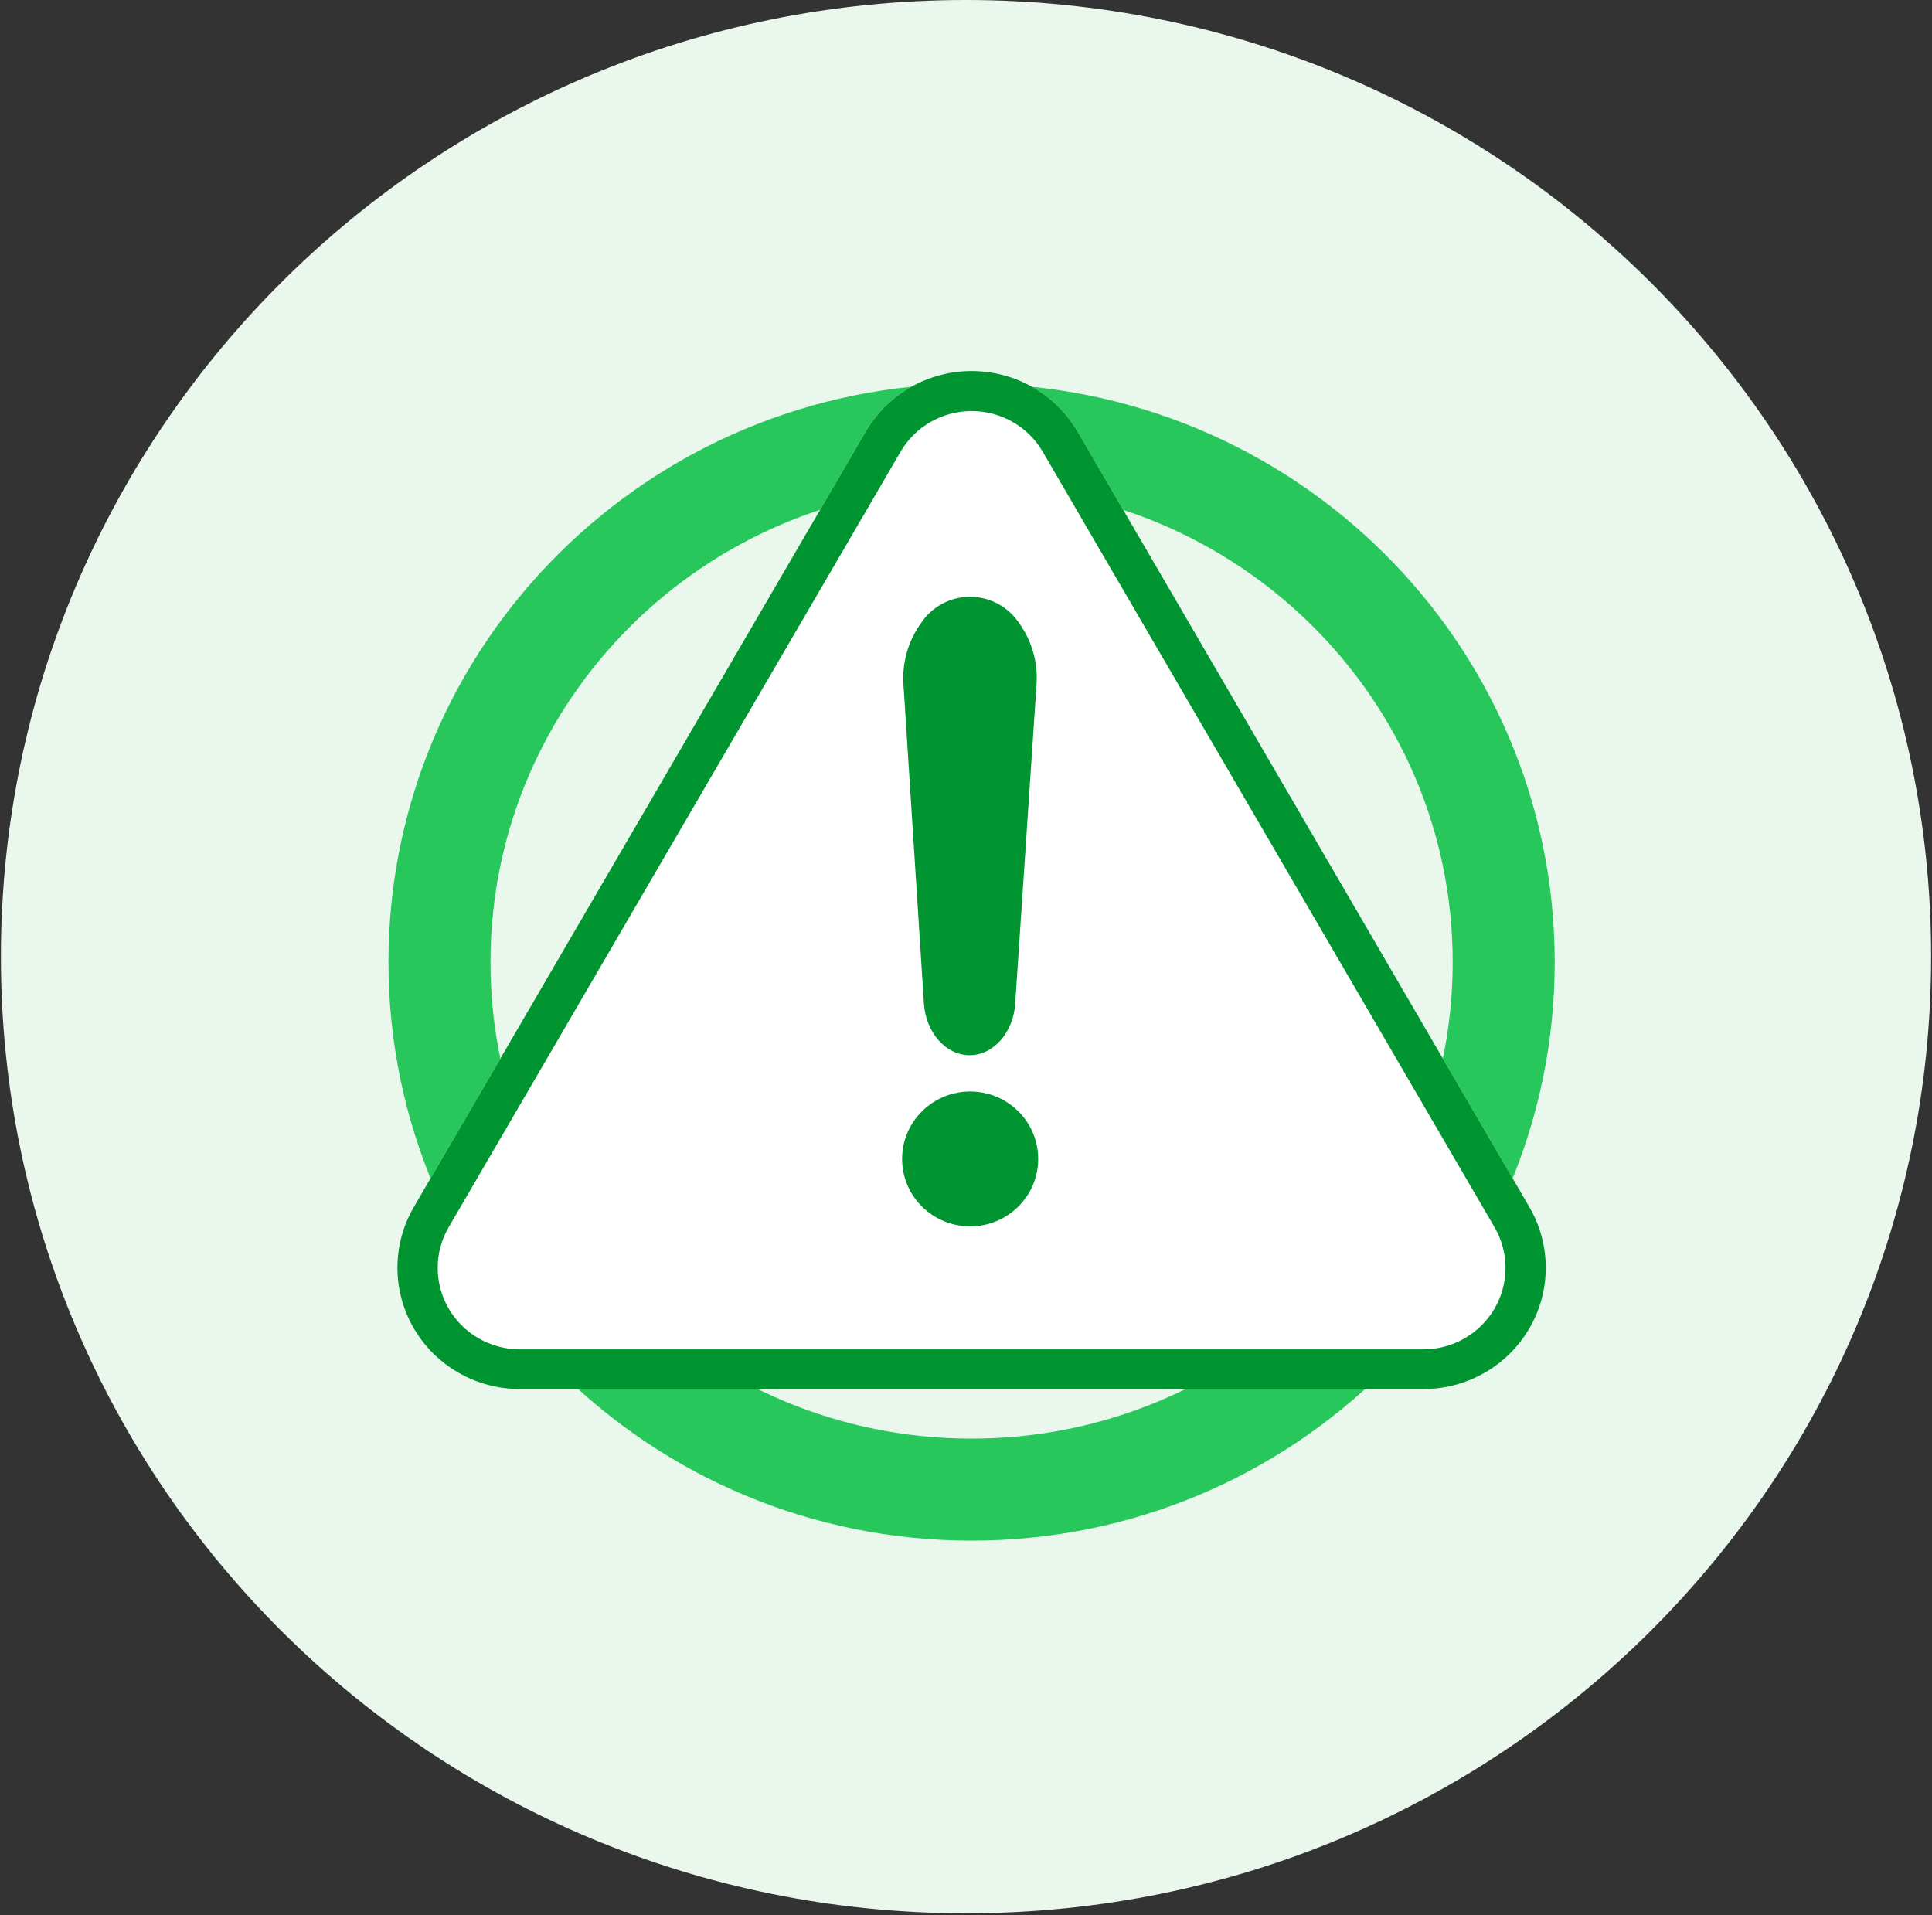 <svg width="114" height="113" viewBox="0 0 114 113" fill="none" xmlns="http://www.w3.org/2000/svg">
<rect x="0" y="0" width="114" height="113" fill="#333333" stroke="none"/>
<path d="M113.948 56.448C113.948 87.624 88.452 112.897 57.001 112.897C25.549 112.897 0.053 87.624 0.053 56.448C0.053 25.273 25.549 0 57.001 0C88.452 0 113.948 25.273 113.948 56.448Z" fill="#E9F7ED"/>
<path d="M57.33 87.897C74.671 87.897 88.728 73.963 88.728 56.775C88.728 39.586 74.671 25.652 57.33 25.652C39.989 25.652 25.932 39.586 25.932 56.775C25.932 73.963 39.989 87.897 57.33 87.897Z" stroke="#28C75B" stroke-width="6.02"/>
<path d="M83.992 81.965H30.673C28.092 81.964 25.708 80.598 24.418 78.382C23.128 76.167 23.129 73.437 24.419 71.222L51.081 25.465C52.373 23.254 54.755 21.893 57.333 21.893C59.91 21.893 62.292 23.254 63.585 25.465L90.242 71.222C91.532 73.437 91.533 76.165 90.244 78.381C88.955 80.596 86.572 81.962 83.992 81.965Z" fill="white"/>
<path d="M57.213 62.265C55.812 62.265 54.624 60.92 54.516 59.206L53.312 40.417C53.217 39.117 53.583 37.826 54.347 36.765C54.986 35.797 56.073 35.215 57.239 35.215C58.405 35.215 59.493 35.797 60.131 36.765C60.897 37.829 61.261 39.126 61.159 40.429L59.903 59.21C59.798 60.925 58.614 62.265 57.213 62.265Z" fill="#009530"/>
<path d="M57.245 72.364C55.028 72.364 53.23 70.582 53.23 68.385C53.23 66.187 55.028 64.406 57.245 64.406C59.462 64.406 61.259 66.187 61.259 68.385C61.259 70.582 59.462 72.364 57.245 72.364Z" fill="#009530"/>
<path d="M83.992 81.965H30.673C28.092 81.964 25.708 80.598 24.418 78.382C23.128 76.167 23.129 73.437 24.419 71.222L51.081 25.465C52.373 23.254 54.755 21.893 57.333 21.893C59.91 21.893 62.292 23.254 63.585 25.465L90.242 71.222C91.532 73.437 91.533 76.165 90.244 78.381C88.955 80.596 86.572 81.962 83.992 81.965ZM53.136 26.659L26.474 72.415C25.61 73.902 25.611 75.733 26.477 77.219C27.343 78.704 28.942 79.62 30.673 79.621H83.992C85.722 79.619 87.32 78.703 88.185 77.217C89.05 75.731 89.051 73.902 88.187 72.415L61.529 26.659C60.664 25.172 59.064 24.256 57.333 24.256C55.601 24.256 54.001 25.172 53.136 26.659Z" fill="#009530"/>
</svg>
